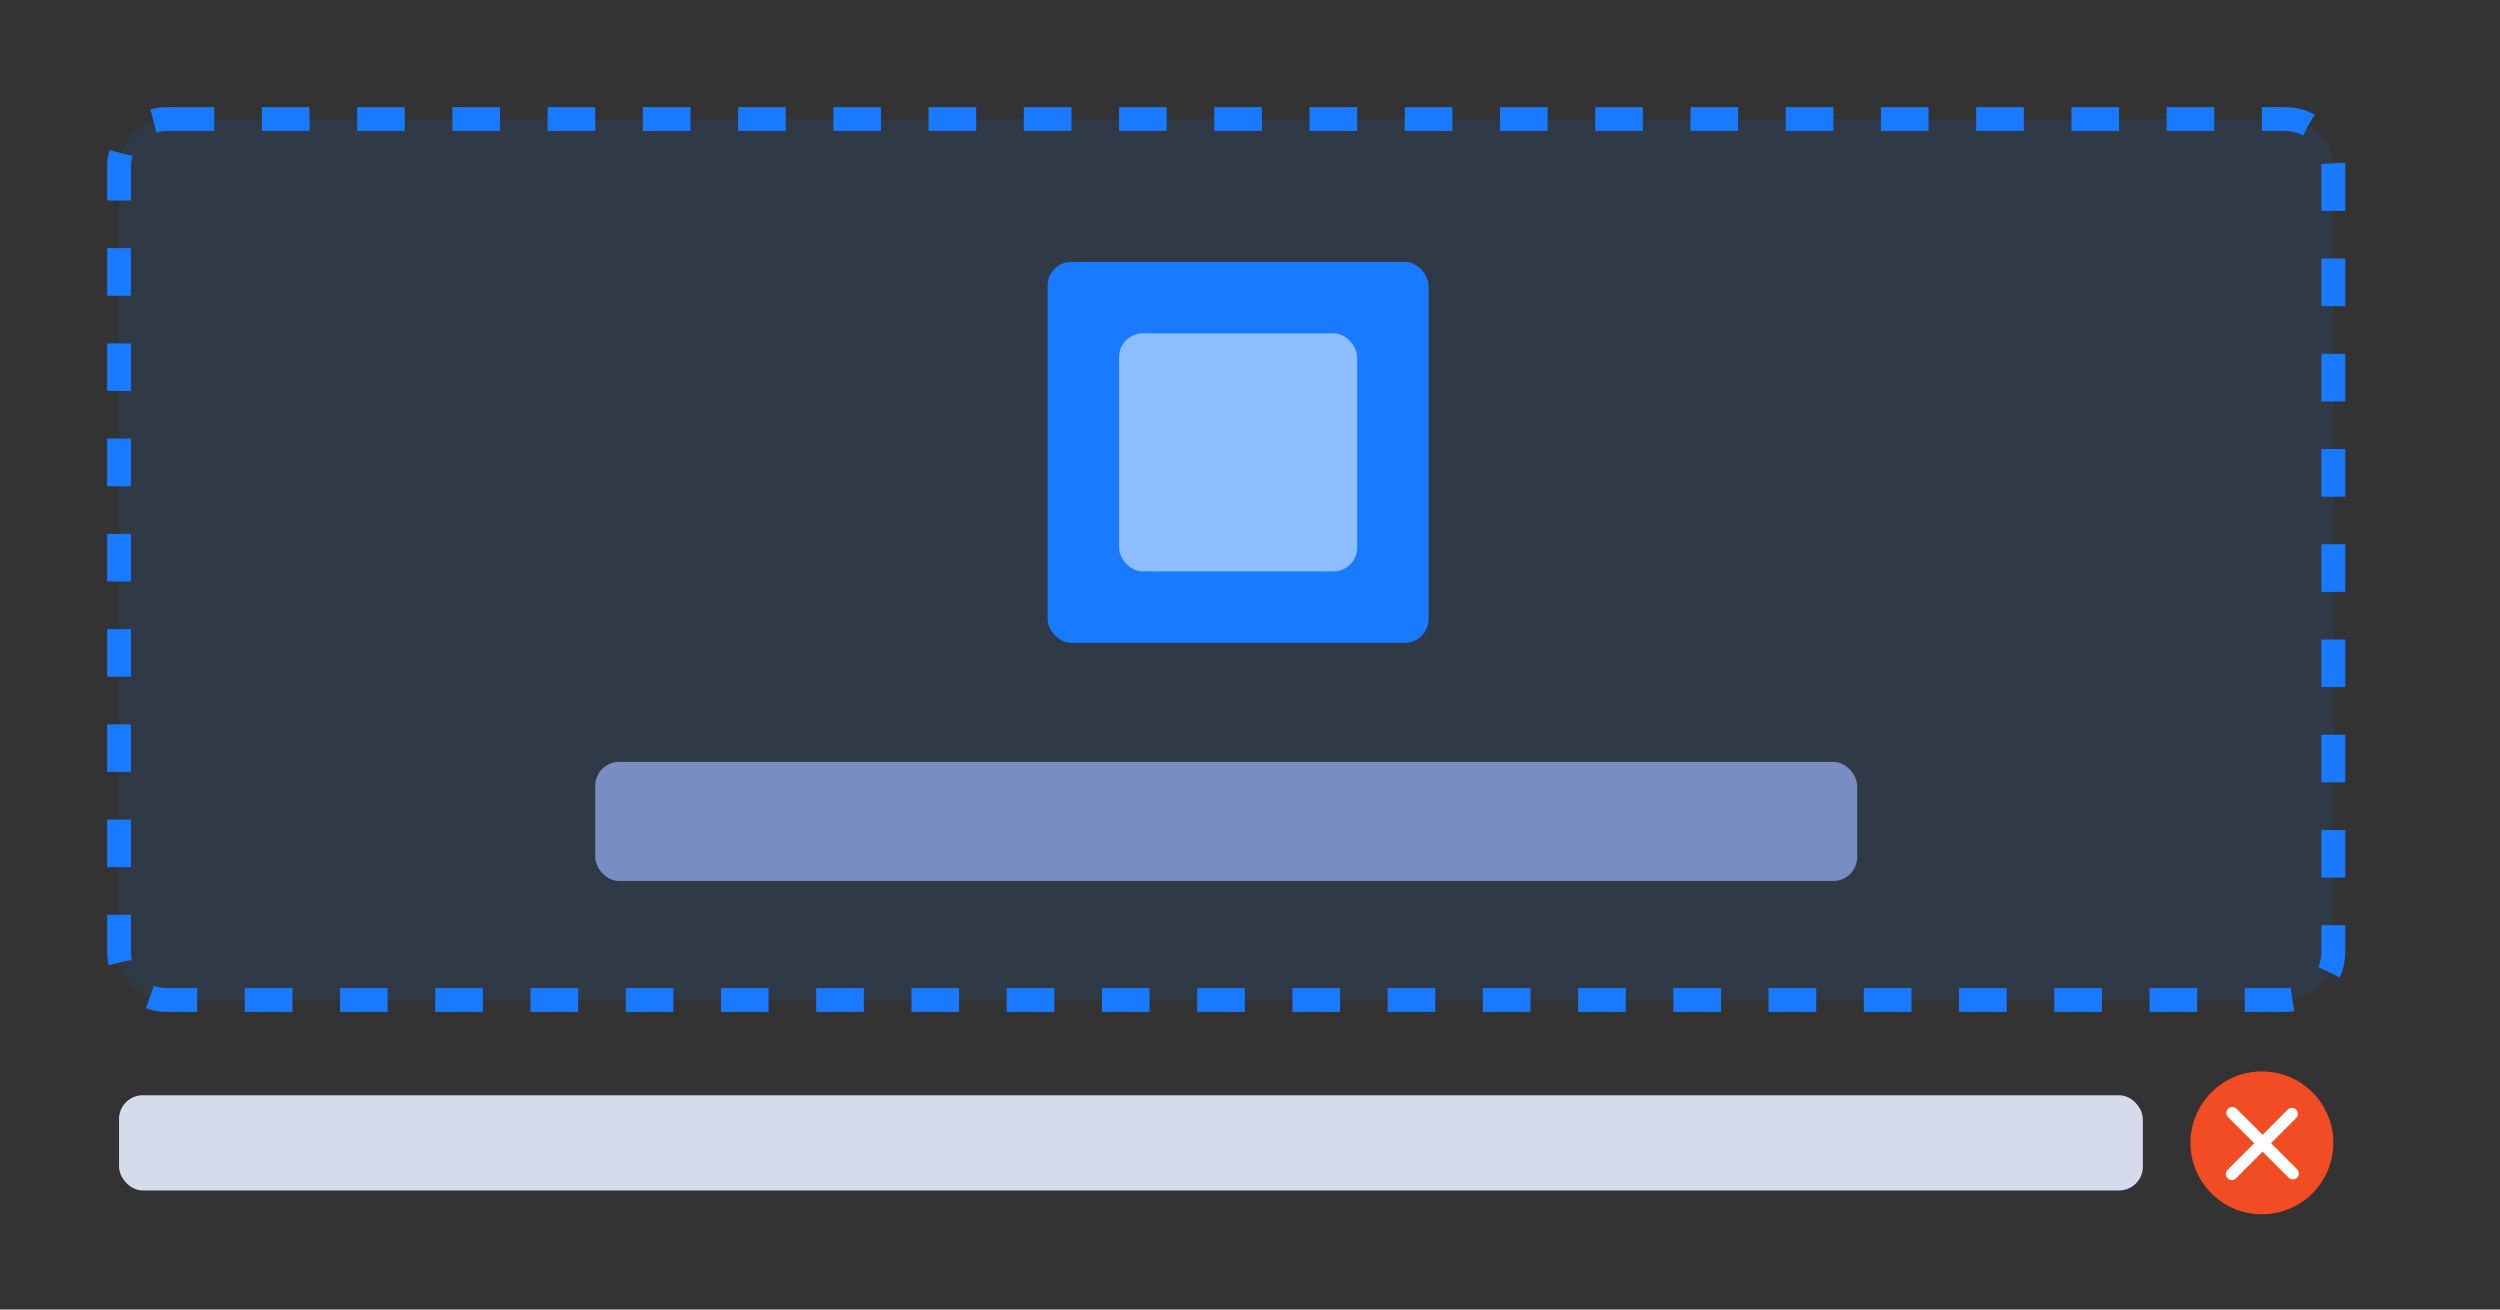 <?xml version="1.0" encoding="UTF-8"?>
<svg width="105px" height="55px" viewBox="0 0 105 55" version="1.1" xmlns="http://www.w3.org/2000/svg" xmlns:xlink="http://www.w3.org/1999/xlink">
    <rect x="0" y="0" width="105" height="55" fill="#333333" stroke="none"/>
    <title>forms.upload-files</title>
    <g id="nora" stroke="none" stroke-width="1" fill="none" fill-rule="evenodd">
        <g id="-构件概览图五" transform="translate(-545, -232)">
            <g id="forms.upload-files" transform="translate(545, 232)">
                <rect id="矩形备份-46" x="0" y="0" width="105" height="55" rx="4"></rect>
                <g id="编组-40" transform="translate(92, 45)">
                    <circle id="椭圆形" fill="#F24C25" fill-rule="nonzero" cx="3" cy="3" r="3"></circle>
                    <g id="编组-38" transform="translate(2.996, 3.046) rotate(-315) translate(-2.996, -3.046) translate(1.197, 1.258)" stroke="#FFFFFF" stroke-linecap="round" stroke-width="0.5">
                        <line x1="0" y1="1.742" x2="3.597" y2="1.742" id="路径-31"></line>
                        <line x1="1.798" y1="-4.4141397e-14" x2="1.803" y2="3.576" id="路径-32"></line>
                    </g>
                </g>
                <g id="编组-7" transform="translate(5, 5)">
                    <path d="M2,0 L91,0 C92.105,-2.02906125e-16 93,0.895 93,2 L93,35 C93,36.105 92.105,37 91,37 L2,37 C0.895,37 -1.64108609e-15,36.105 0,35 L0,2 C-1.3527075e-16,0.895 0.895,2.02906125e-16 2,0 Z" id="矩形备份-46" stroke="#1A7AFF" fill-opacity="0.1" fill="#1A7AFF" stroke-dasharray="2"></path>
                    <rect id="矩形备份-51" fill="#778DC3" x="20" y="27" width="53" height="5" rx="1"></rect>
                    <rect id="矩形备份-56" fill="#D6DBEC" x="0" y="41" width="85" height="4" rx="1"></rect>
                    <rect id="矩形" fill="#1A7AFF" x="39" y="6" width="16" height="16" rx="1"></rect>
                    <rect id="矩形备份-6" fill-opacity="0.5" fill="#FFFFFF" x="42" y="9" width="10" height="10" rx="1"></rect>
                </g>
            </g>
        </g>
    </g>
</svg>
